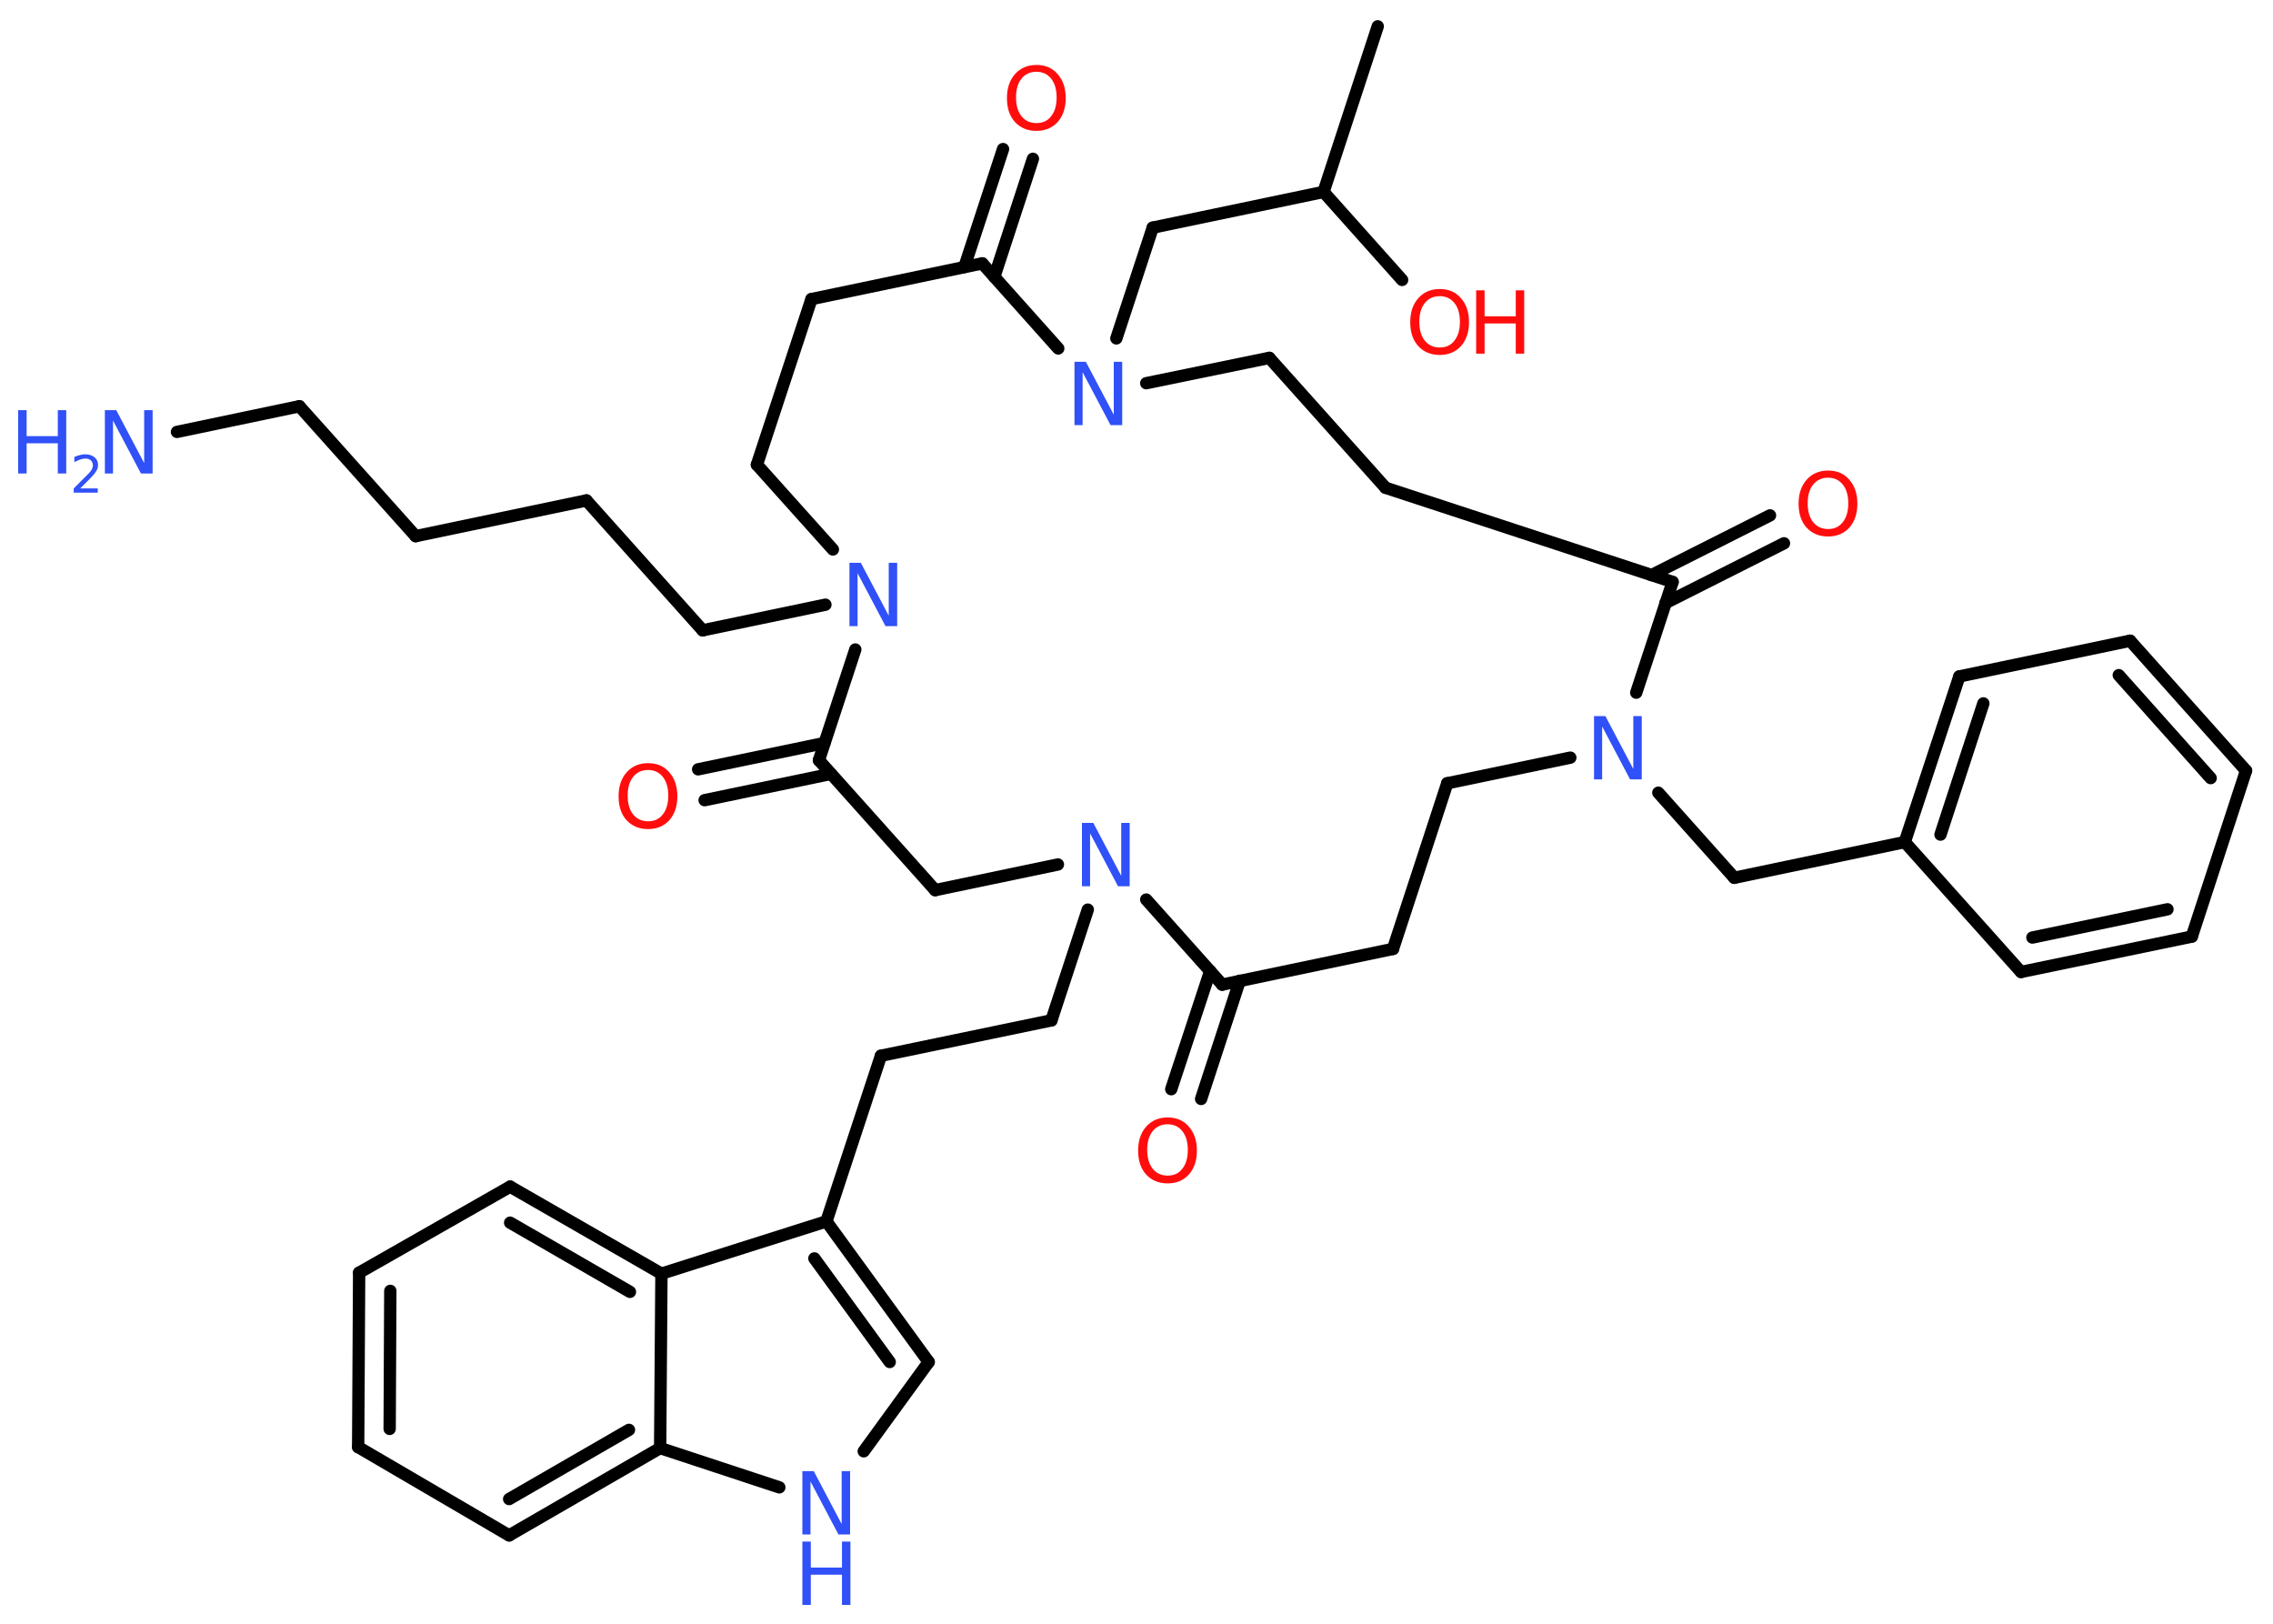 <?xml version='1.0' encoding='UTF-8'?>
<!DOCTYPE svg PUBLIC "-//W3C//DTD SVG 1.1//EN" "http://www.w3.org/Graphics/SVG/1.1/DTD/svg11.dtd">
<svg version='1.2' xmlns='http://www.w3.org/2000/svg' xmlns:xlink='http://www.w3.org/1999/xlink' width='70.0mm' height='50.0mm' viewBox='0 0 70.0 50.0'>
  <desc>Generated by the Chemistry Development Kit (http://github.com/cdk)</desc>
  <g stroke-linecap='round' stroke-linejoin='round' stroke='#000000' stroke-width='.38' fill='#3050F8'>
    <rect x='.0' y='.0' width='70.0' height='50.0' fill='#FFFFFF' stroke='none'/>
    <g id='mol1' class='mol'>
      <line id='mol1bnd1' class='bond' x1='42.43' y1='.81' x2='40.76' y2='5.91'/>
      <line id='mol1bnd2' class='bond' x1='40.76' y1='5.91' x2='43.18' y2='8.62'/>
      <line id='mol1bnd3' class='bond' x1='40.76' y1='5.91' x2='35.5' y2='7.01'/>
      <line id='mol1bnd4' class='bond' x1='35.5' y1='7.01' x2='34.38' y2='10.42'/>
      <line id='mol1bnd5' class='bond' x1='35.3' y1='11.8' x2='39.09' y2='11.02'/>
      <line id='mol1bnd6' class='bond' x1='39.09' y1='11.02' x2='42.67' y2='15.02'/>
      <line id='mol1bnd7' class='bond' x1='42.67' y1='15.02' x2='51.51' y2='17.92'/>
      <g id='mol1bnd8' class='bond'>
        <line x1='50.86' y1='17.71' x2='54.51' y2='15.87'/>
        <line x1='51.29' y1='18.57' x2='54.94' y2='16.73'/>
      </g>
      <line id='mol1bnd9' class='bond' x1='51.51' y1='17.92' x2='50.39' y2='21.33'/>
      <line id='mol1bnd10' class='bond' x1='51.07' y1='24.41' x2='53.41' y2='27.03'/>
      <line id='mol1bnd11' class='bond' x1='53.41' y1='27.03' x2='58.66' y2='25.93'/>
      <g id='mol1bnd12' class='bond'>
        <line x1='60.34' y1='20.83' x2='58.66' y2='25.93'/>
        <line x1='61.08' y1='21.66' x2='59.76' y2='25.7'/>
      </g>
      <line id='mol1bnd13' class='bond' x1='60.34' y1='20.83' x2='65.6' y2='19.73'/>
      <g id='mol1bnd14' class='bond'>
        <line x1='69.17' y1='23.73' x2='65.6' y2='19.73'/>
        <line x1='68.08' y1='23.96' x2='65.25' y2='20.79'/>
      </g>
      <line id='mol1bnd15' class='bond' x1='69.17' y1='23.73' x2='67.5' y2='28.84'/>
      <g id='mol1bnd16' class='bond'>
        <line x1='62.24' y1='29.93' x2='67.5' y2='28.84'/>
        <line x1='62.59' y1='28.87' x2='66.75' y2='28.0'/>
      </g>
      <line id='mol1bnd17' class='bond' x1='58.66' y1='25.93' x2='62.24' y2='29.93'/>
      <line id='mol1bnd18' class='bond' x1='48.36' y1='23.33' x2='44.57' y2='24.12'/>
      <line id='mol1bnd19' class='bond' x1='44.57' y1='24.12' x2='42.9' y2='29.22'/>
      <line id='mol1bnd20' class='bond' x1='42.9' y1='29.22' x2='37.64' y2='30.32'/>
      <g id='mol1bnd21' class='bond'>
        <line x1='38.18' y1='30.2' x2='36.99' y2='33.84'/>
        <line x1='37.27' y1='29.9' x2='36.07' y2='33.54'/>
      </g>
      <line id='mol1bnd22' class='bond' x1='37.64' y1='30.32' x2='35.3' y2='27.7'/>
      <line id='mol1bnd23' class='bond' x1='33.5' y1='28.01' x2='32.38' y2='31.42'/>
      <line id='mol1bnd24' class='bond' x1='32.38' y1='31.42' x2='27.13' y2='32.51'/>
      <line id='mol1bnd25' class='bond' x1='27.13' y1='32.51' x2='25.45' y2='37.61'/>
      <g id='mol1bnd26' class='bond'>
        <line x1='28.6' y1='41.94' x2='25.45' y2='37.61'/>
        <line x1='27.4' y1='41.94' x2='25.08' y2='38.75'/>
      </g>
      <line id='mol1bnd27' class='bond' x1='28.6' y1='41.94' x2='26.6' y2='44.69'/>
      <line id='mol1bnd28' class='bond' x1='24.0' y1='45.8' x2='20.33' y2='44.59'/>
      <g id='mol1bnd29' class='bond'>
        <line x1='15.68' y1='47.28' x2='20.33' y2='44.59'/>
        <line x1='15.68' y1='46.16' x2='19.37' y2='44.03'/>
      </g>
      <line id='mol1bnd30' class='bond' x1='15.68' y1='47.28' x2='11.03' y2='44.56'/>
      <g id='mol1bnd31' class='bond'>
        <line x1='11.06' y1='39.19' x2='11.03' y2='44.56'/>
        <line x1='12.02' y1='39.75' x2='12.0' y2='44.0'/>
      </g>
      <line id='mol1bnd32' class='bond' x1='11.06' y1='39.19' x2='15.71' y2='36.54'/>
      <g id='mol1bnd33' class='bond'>
        <line x1='20.37' y1='39.22' x2='15.71' y2='36.54'/>
        <line x1='19.4' y1='39.78' x2='15.71' y2='37.65'/>
      </g>
      <line id='mol1bnd34' class='bond' x1='25.45' y1='37.61' x2='20.37' y2='39.22'/>
      <line id='mol1bnd35' class='bond' x1='20.33' y1='44.59' x2='20.37' y2='39.22'/>
      <line id='mol1bnd36' class='bond' x1='32.58' y1='26.62' x2='28.8' y2='27.41'/>
      <line id='mol1bnd37' class='bond' x1='28.8' y1='27.41' x2='25.22' y2='23.41'/>
      <g id='mol1bnd38' class='bond'>
        <line x1='25.59' y1='23.83' x2='21.7' y2='24.64'/>
        <line x1='25.39' y1='22.88' x2='21.5' y2='23.69'/>
      </g>
      <line id='mol1bnd39' class='bond' x1='25.22' y1='23.41' x2='26.34' y2='20.0'/>
      <line id='mol1bnd40' class='bond' x1='25.42' y1='18.62' x2='21.64' y2='19.41'/>
      <line id='mol1bnd41' class='bond' x1='21.64' y1='19.41' x2='18.06' y2='15.41'/>
      <line id='mol1bnd42' class='bond' x1='18.06' y1='15.41' x2='12.8' y2='16.51'/>
      <line id='mol1bnd43' class='bond' x1='12.8' y1='16.51' x2='9.22' y2='12.51'/>
      <line id='mol1bnd44' class='bond' x1='9.22' y1='12.51' x2='5.45' y2='13.3'/>
      <line id='mol1bnd45' class='bond' x1='25.65' y1='16.92' x2='23.31' y2='14.31'/>
      <line id='mol1bnd46' class='bond' x1='23.31' y1='14.31' x2='24.99' y2='9.21'/>
      <line id='mol1bnd47' class='bond' x1='24.99' y1='9.21' x2='30.25' y2='8.11'/>
      <line id='mol1bnd48' class='bond' x1='32.59' y1='10.73' x2='30.25' y2='8.11'/>
      <g id='mol1bnd49' class='bond'>
        <line x1='29.7' y1='8.22' x2='30.89' y2='4.59'/>
        <line x1='30.62' y1='8.53' x2='31.81' y2='4.89'/>
      </g>
      <g id='mol1atm3' class='atom'>
        <path d='M44.34 9.12q-.29 .0 -.46 .21q-.17 .21 -.17 .58q.0 .37 .17 .58q.17 .21 .46 .21q.29 .0 .45 -.21q.17 -.21 .17 -.58q.0 -.37 -.17 -.58q-.17 -.21 -.45 -.21zM44.34 8.9q.41 .0 .65 .28q.25 .28 .25 .74q.0 .46 -.25 .74q-.25 .27 -.65 .27q-.41 .0 -.66 -.27q-.25 -.27 -.25 -.74q.0 -.46 .25 -.74q.25 -.28 .66 -.28z' stroke='none' fill='#FF0D0D'/>
        <path d='M45.46 8.94h.26v.8h.96v-.8h.26v1.95h-.26v-.93h-.96v.93h-.26v-1.95z' stroke='none' fill='#FF0D0D'/>
      </g>
      <path id='mol1atm5' class='atom' d='M33.09 11.14h.35l.86 1.63v-1.63h.26v1.95h-.36l-.86 -1.63v1.63h-.25v-1.95z' stroke='none'/>
      <path id='mol1atm9' class='atom' d='M56.3 14.71q-.29 .0 -.46 .21q-.17 .21 -.17 .58q.0 .37 .17 .58q.17 .21 .46 .21q.29 .0 .45 -.21q.17 -.21 .17 -.58q.0 -.37 -.17 -.58q-.17 -.21 -.45 -.21zM56.3 14.49q.41 .0 .65 .28q.25 .28 .25 .74q.0 .46 -.25 .74q-.25 .27 -.65 .27q-.41 .0 -.66 -.27q-.25 -.27 -.25 -.74q.0 -.46 .25 -.74q.25 -.28 .66 -.28z' stroke='none' fill='#FF0D0D'/>
      <path id='mol1atm10' class='atom' d='M49.09 22.05h.35l.86 1.63v-1.63h.26v1.95h-.36l-.86 -1.63v1.63h-.25v-1.95z' stroke='none'/>
      <path id='mol1atm21' class='atom' d='M35.96 34.62q-.29 .0 -.46 .21q-.17 .21 -.17 .58q.0 .37 .17 .58q.17 .21 .46 .21q.29 .0 .45 -.21q.17 -.21 .17 -.58q.0 -.37 -.17 -.58q-.17 -.21 -.45 -.21zM35.96 34.41q.41 .0 .65 .28q.25 .28 .25 .74q.0 .46 -.25 .74q-.25 .27 -.65 .27q-.41 .0 -.66 -.27q-.25 -.27 -.25 -.74q.0 -.46 .25 -.74q.25 -.28 .66 -.28z' stroke='none' fill='#FF0D0D'/>
      <path id='mol1atm22' class='atom' d='M33.32 25.34h.35l.86 1.63v-1.63h.26v1.95h-.36l-.86 -1.63v1.63h-.25v-1.95z' stroke='none'/>
      <g id='mol1atm27' class='atom'>
        <path d='M24.71 45.3h.35l.86 1.63v-1.63h.26v1.95h-.36l-.86 -1.63v1.63h-.25v-1.95z' stroke='none'/>
        <path d='M24.71 47.47h.26v.8h.96v-.8h.26v1.95h-.26v-.93h-.96v.93h-.26v-1.95z' stroke='none'/>
      </g>
      <path id='mol1atm36' class='atom' d='M19.96 23.71q-.29 .0 -.46 .21q-.17 .21 -.17 .58q.0 .37 .17 .58q.17 .21 .46 .21q.29 .0 .45 -.21q.17 -.21 .17 -.58q.0 -.37 -.17 -.58q-.17 -.21 -.45 -.21zM19.96 23.5q.41 .0 .65 .28q.25 .28 .25 .74q.0 .46 -.25 .74q-.25 .27 -.65 .27q-.41 .0 -.66 -.27q-.25 -.27 -.25 -.74q.0 -.46 .25 -.74q.25 -.28 .66 -.28z' stroke='none' fill='#FF0D0D'/>
      <path id='mol1atm37' class='atom' d='M26.16 17.33h.35l.86 1.63v-1.63h.26v1.95h-.36l-.86 -1.63v1.63h-.25v-1.95z' stroke='none'/>
      <g id='mol1atm42' class='atom'>
        <path d='M3.23 12.63h.35l.86 1.63v-1.63h.26v1.95h-.36l-.86 -1.63v1.63h-.25v-1.95z' stroke='none'/>
        <path d='M.56 12.63h.26v.8h.96v-.8h.26v1.95h-.26v-.93h-.96v.93h-.26v-1.95z' stroke='none'/>
        <path d='M2.46 15.04h.55v.13h-.74v-.13q.09 -.09 .25 -.25q.16 -.16 .2 -.2q.08 -.08 .11 -.14q.03 -.06 .03 -.12q.0 -.09 -.06 -.15q-.06 -.06 -.17 -.06q-.08 .0 -.16 .03q-.08 .03 -.18 .08v-.16q.1 -.04 .18 -.06q.08 -.02 .15 -.02q.18 .0 .29 .09q.11 .09 .11 .24q.0 .07 -.03 .14q-.03 .06 -.1 .15q-.02 .02 -.12 .13q-.11 .11 -.3 .3z' stroke='none'/>
      </g>
      <path id='mol1atm46' class='atom' d='M31.92 2.21q-.29 .0 -.46 .21q-.17 .21 -.17 .58q.0 .37 .17 .58q.17 .21 .46 .21q.29 .0 .45 -.21q.17 -.21 .17 -.58q.0 -.37 -.17 -.58q-.17 -.21 -.45 -.21zM31.92 2.0q.41 .0 .65 .28q.25 .28 .25 .74q.0 .46 -.25 .74q-.25 .27 -.65 .27q-.41 .0 -.66 -.27q-.25 -.27 -.25 -.74q.0 -.46 .25 -.74q.25 -.28 .66 -.28z' stroke='none' fill='#FF0D0D'/>
    </g>
  </g>
</svg>
